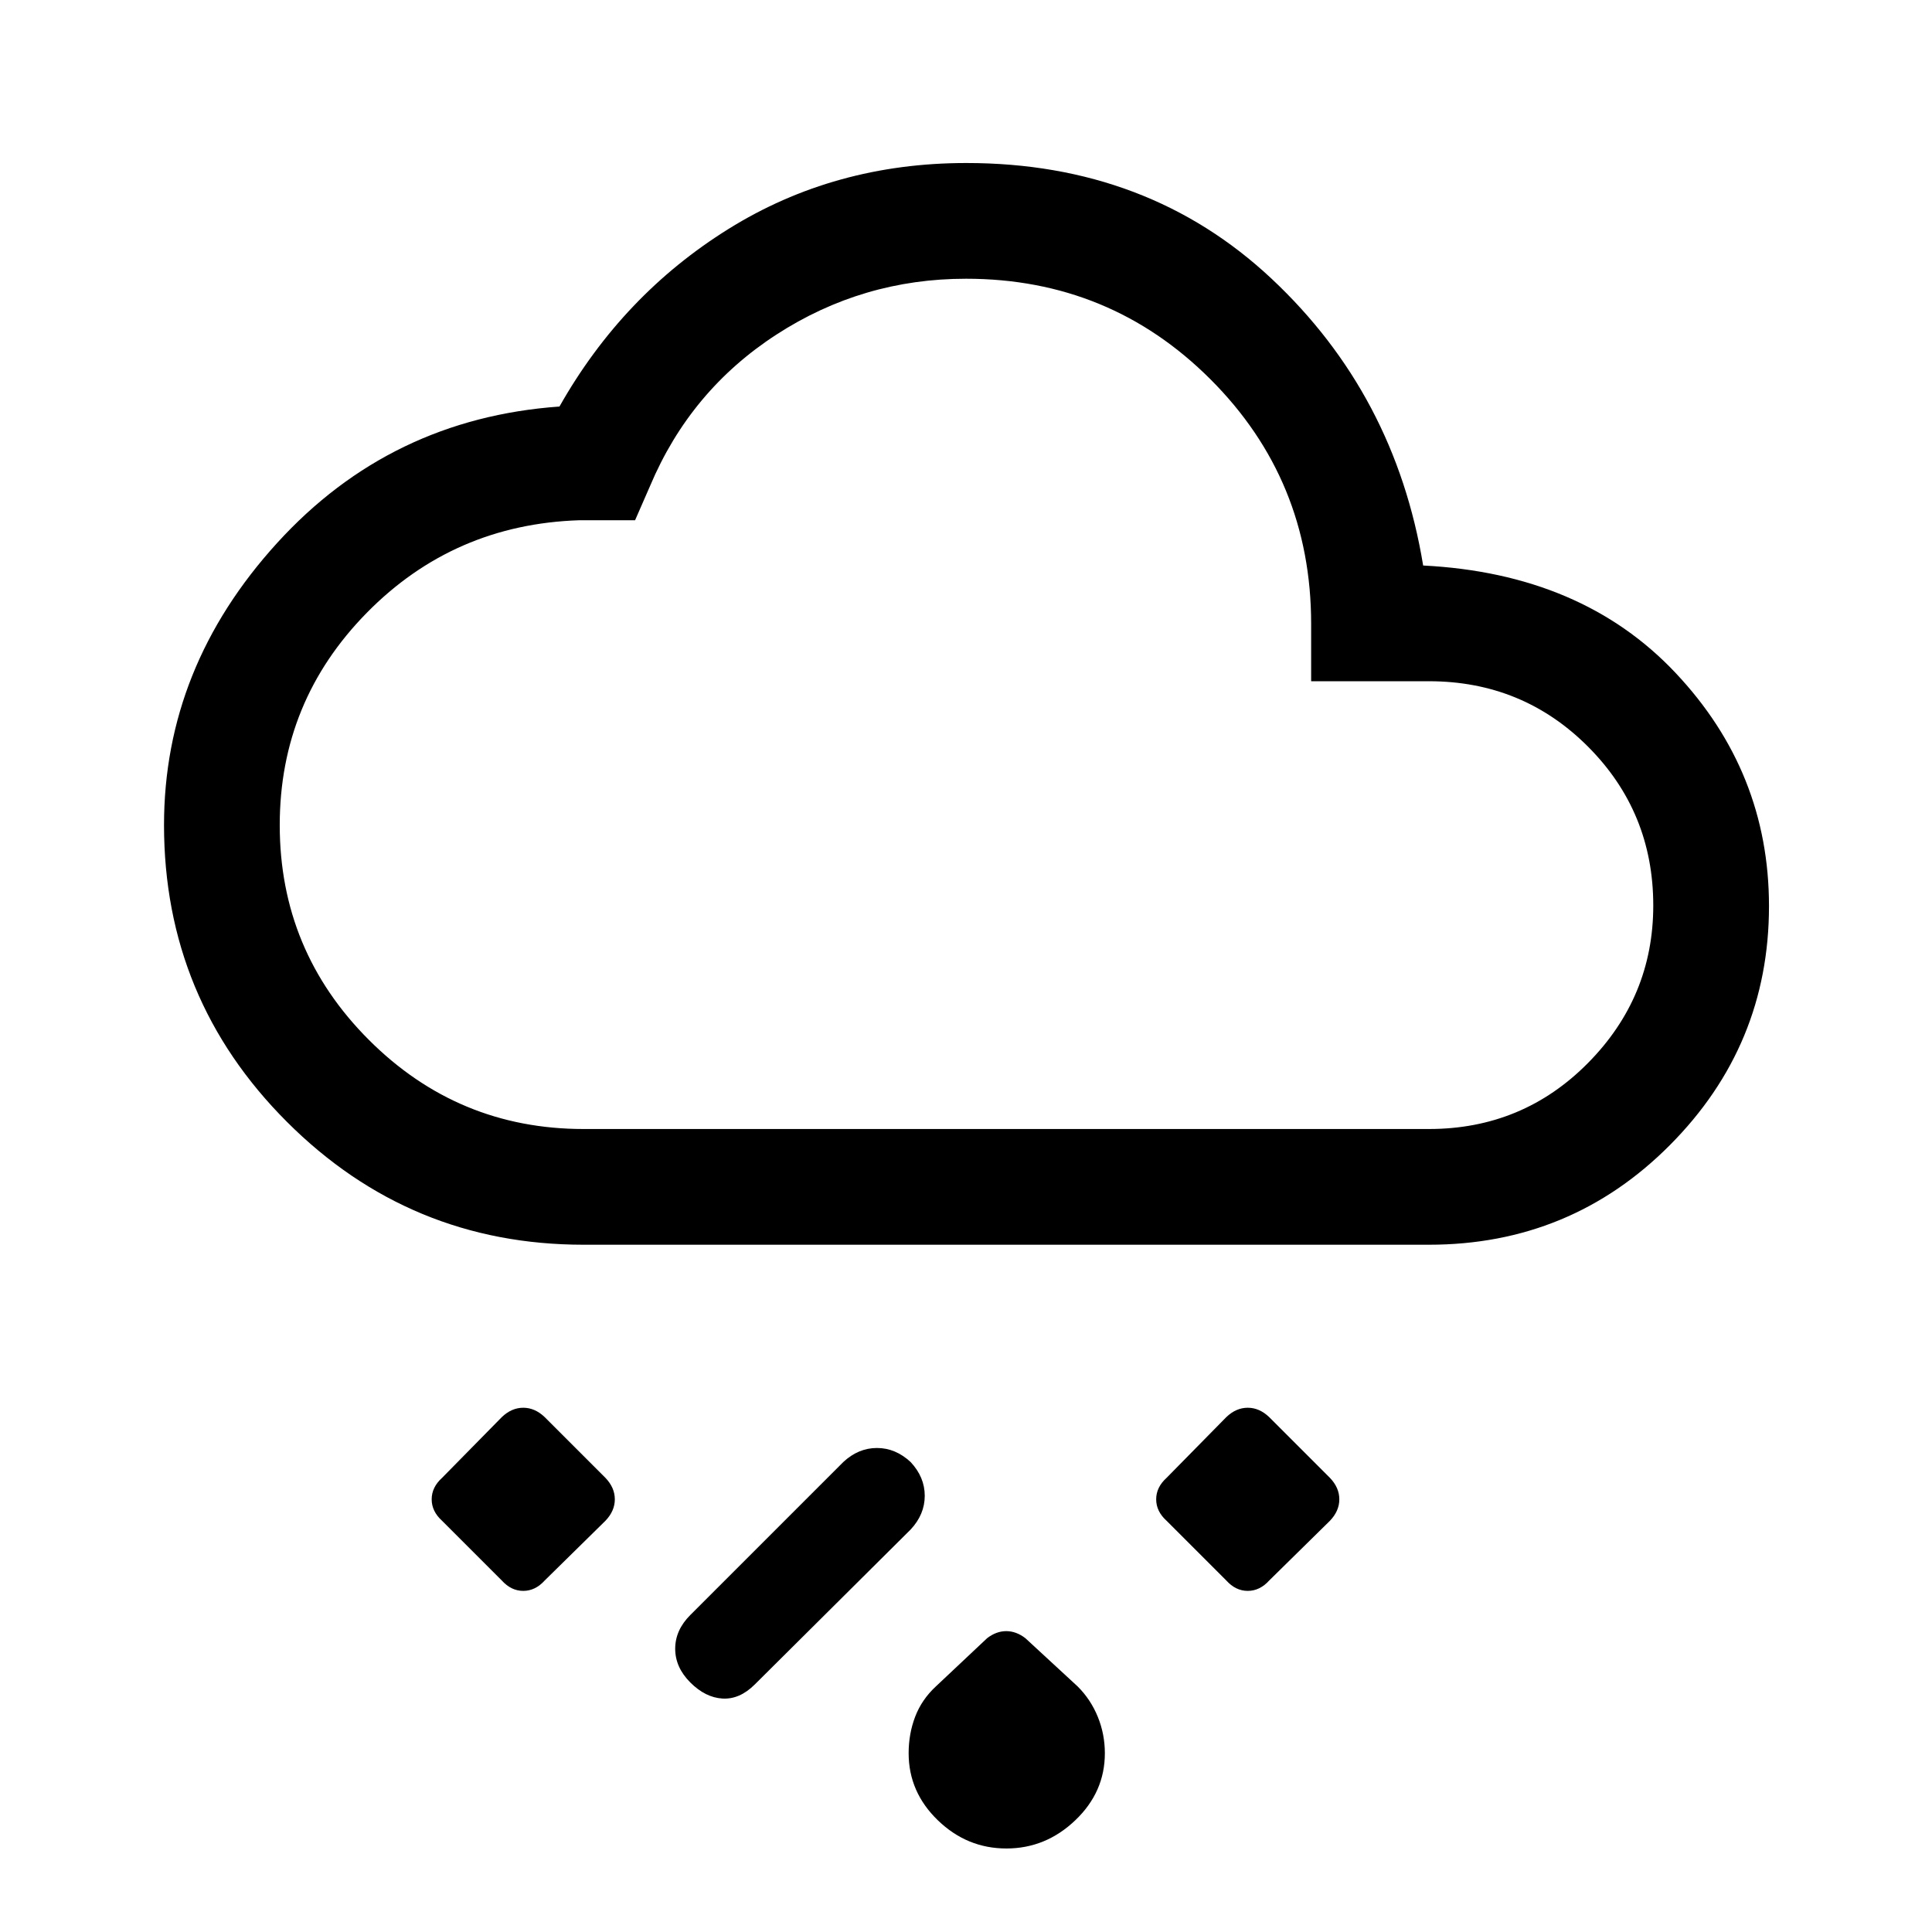 <svg xmlns="http://www.w3.org/2000/svg" height="48" viewBox="0 -960 960 960" width="48"><path d="M500.06-41.5q-19.56 0-34.06-14.02-14.5-14.02-14.5-33.32 0-9.66 3.25-18.16T465-122l25.5-24q4.57-3.5 9.5-3.5t9.5 3.5l26 24q6.5 6.5 10 15.1 3.5 8.61 3.5 18.07 0 19.29-14.69 33.31-14.69 14.02-34.25 14.02ZM343-124q-7.5-7.5-7.5-16.75t7.5-16.75l76-76q7.5-7 16.75-7t16.75 7q7 7.5 7 16.75t-7 16.75L375-122.95q-7.5 7.45-16 6.95t-16-8Zm266.34-50.66-29.68-29.68Q574.5-209 574.5-215t5.16-10.66l29.68-30.18q4.87-4.66 10.66-4.66t10.66 4.66l30.18 30.18q4.66 4.87 4.66 10.66t-4.66 10.66l-30.18 29.68Q626-169.5 620-169.5t-10.66-5.16Zm-308.5-29.68-30.18 29.68Q266-169.5 260-169.5t-10.66-5.16l-29.68-29.68Q214.5-209 214.5-215t5.16-10.66l29.68-30.18q4.87-4.66 10.66-4.66t10.66 4.66l30.18 30.18q4.66 4.87 4.66 10.66t-4.66 10.66ZM290-341.5q-86.38 0-147.44-61.07Q81.5-463.65 81.5-550.05q0-78.45 56.25-140.2Q194-752 278-758q31.39-55.5 84.01-88.25Q414.62-879 480.15-879q90.35 0 151.7 57.5Q693.19-764 707.16-679q78.84 4 125.34 53.28Q879-576.45 879-509.76q0 69.26-49.25 118.76T710-341.5H290Zm0-57.5h420q46.63 0 79.07-32.81 32.43-32.8 32.43-78.25 0-46.44-32.43-78.94-32.44-32.5-79.07-32.5h-58.5V-650q0-71.5-50-121.5t-121.51-50q-51.38 0-94.18 27.75Q343-766 323-718.5l-7.43 17H288q-62.5 2-105.75 46T139-550q0 62.41 44.29 106.71Q227.59-399 290-399Zm190-211Z"/></svg>